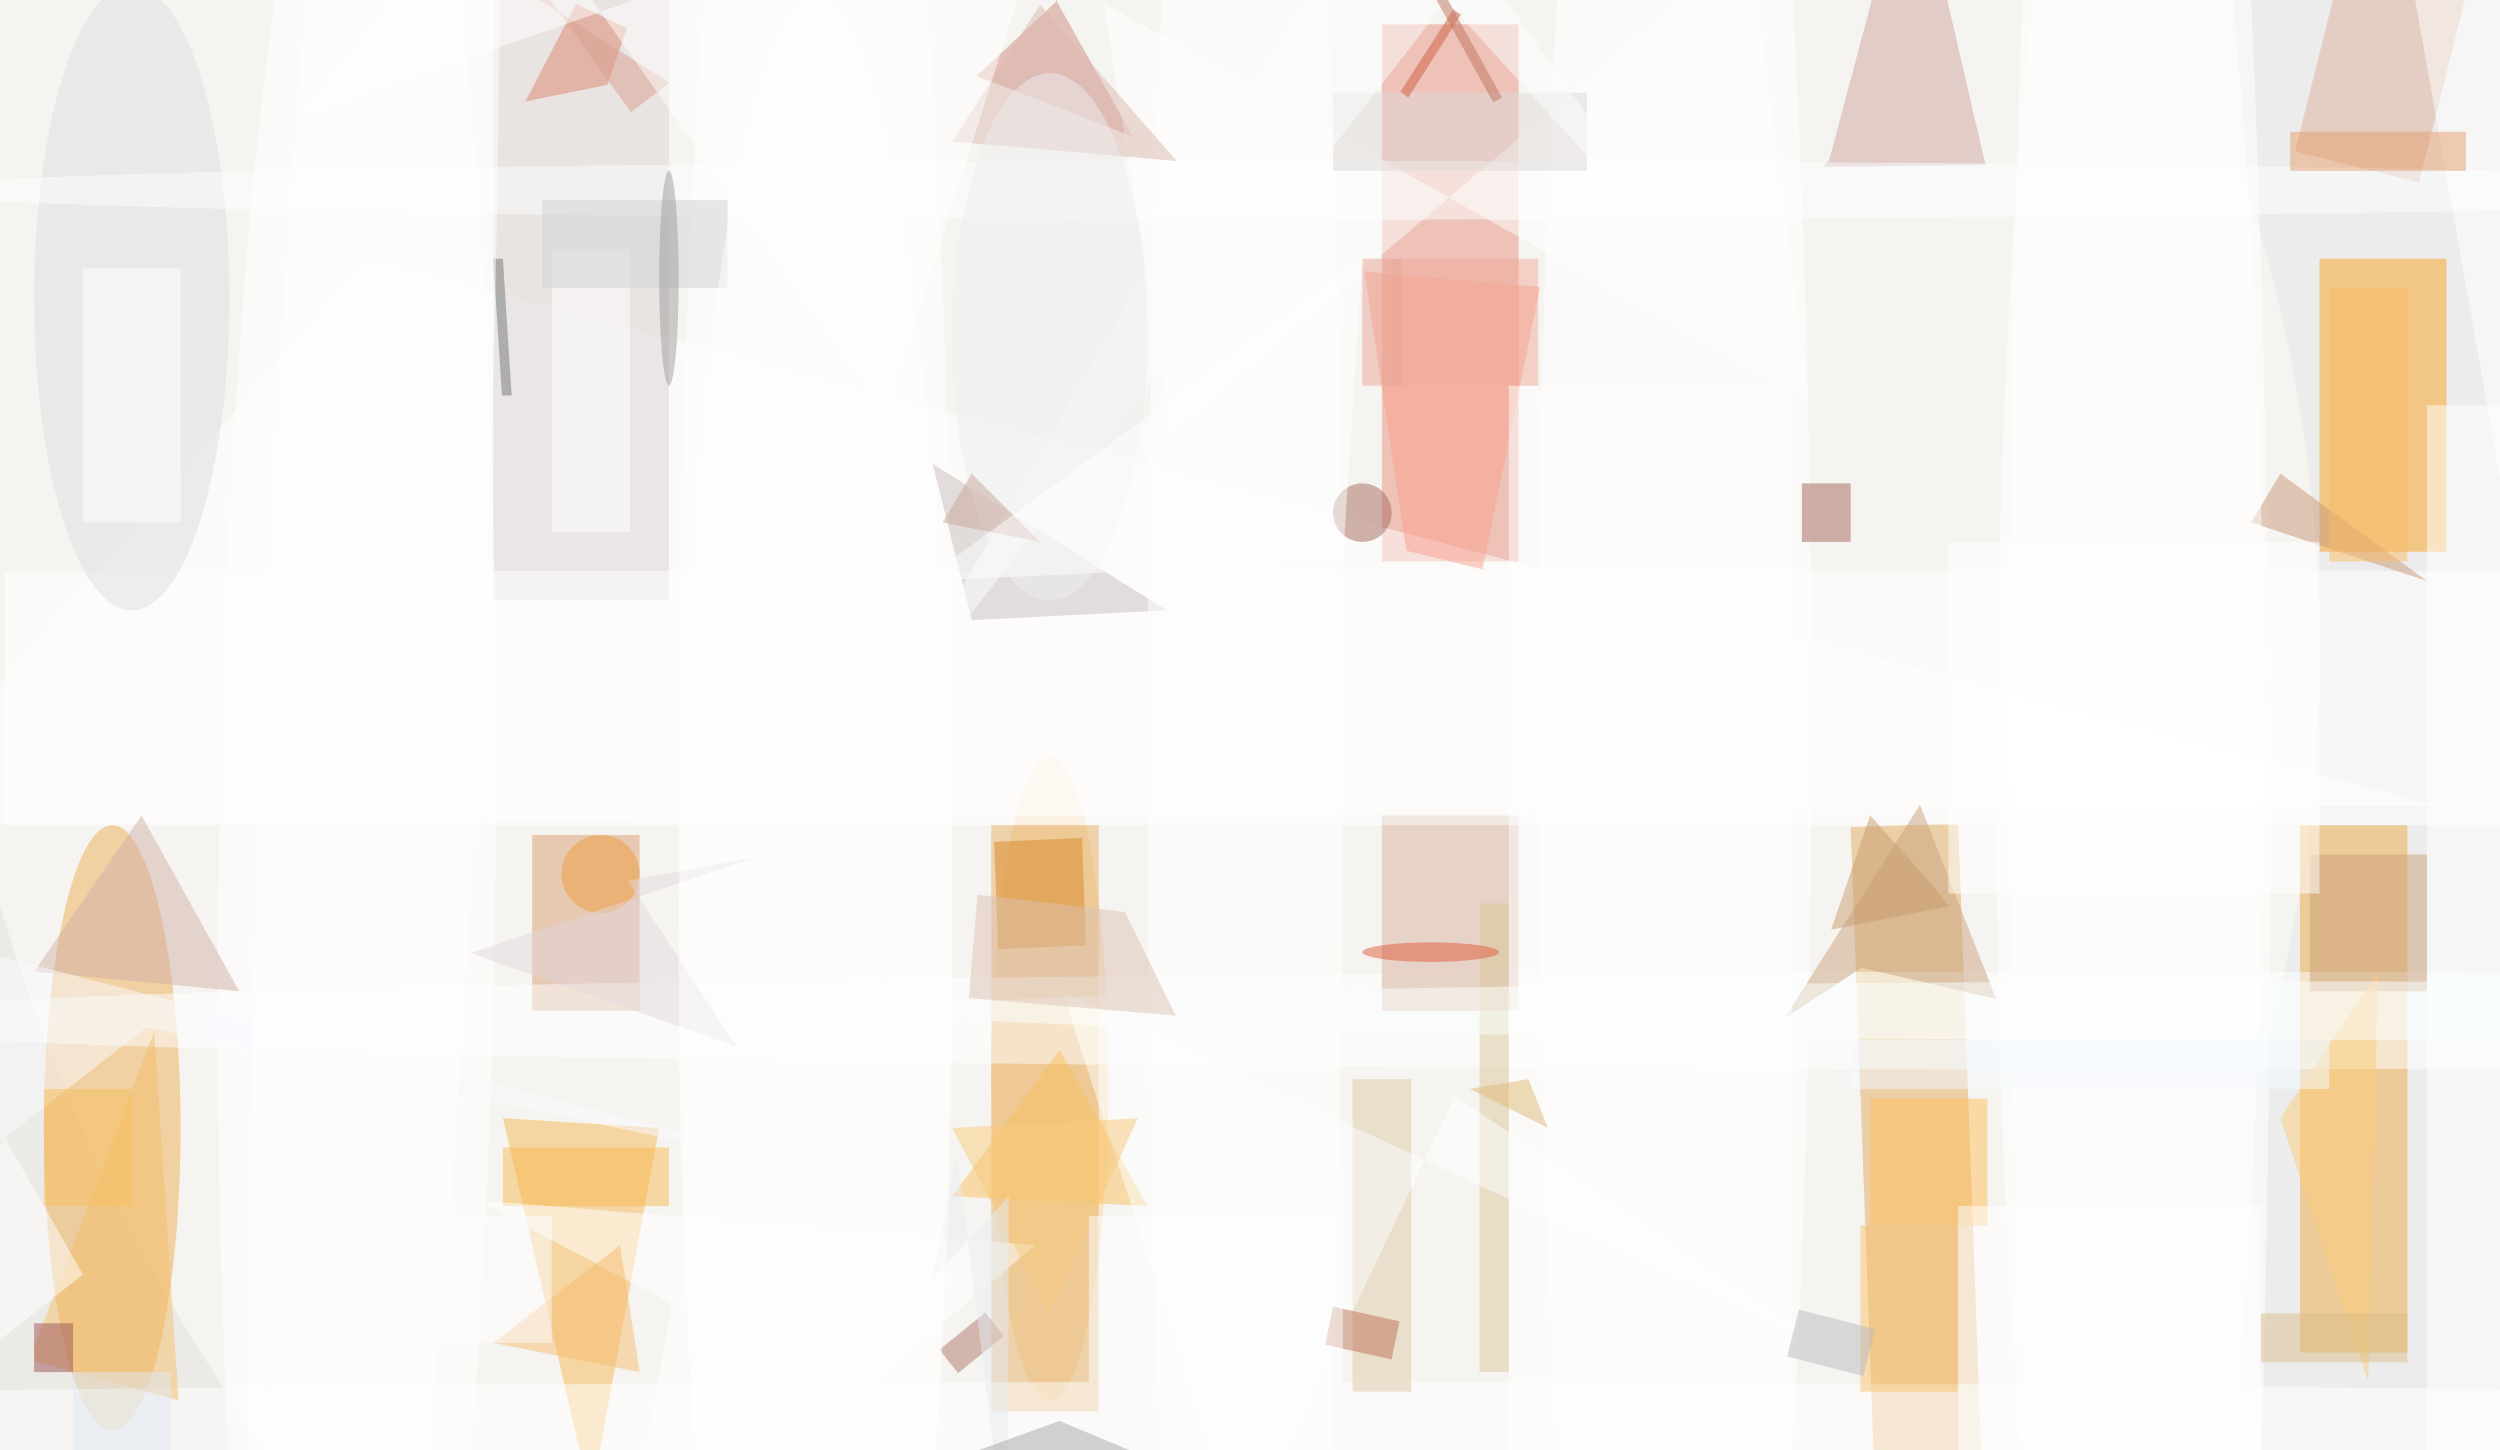 <svg xmlns="http://www.w3.org/2000/svg" viewBox="0 0 1200 696"><defs/><filter id="a"><feGaussianBlur stdDeviation="12"/></filter><rect width="100%" height="100%" fill="#666562"/><g filter="url(#a)"><g fill-opacity=".5" transform="translate(2.3 2.3) scale(4.688)"><circle cx="107" cy="85" r="173" fill="#fff"/><circle cx="159" cy="67" r="179" fill="#fff"/><circle cx="177" cy="40" r="185" fill="#fff"/><ellipse cx="107" cy="110" fill="#f4af48" rx="6" ry="33"/><ellipse cx="95" cy="66" fill="#fffdf4" rx="142" ry="147"/><ellipse cx="11" cy="115" fill="#edac55" rx="7" ry="31"/><path fill="#e1ab5e" d="M203 165.8l-11 .4-3-82 11-.4z"/><path fill="#f8a321" d="M237 26h13v30h-13z"/><path fill="#e89181" d="M141 2h14v55h-14z"/><path fill="#edab45" d="M235 84h11v54h-11z"/><path fill="#f4b855" d="M51 114l9 39 7-38z"/><path fill="#e6b167" d="M101 84h11v60h-11z"/><path fill="#d99d73" d="M54 85h11v18H54z"/><ellipse cx="213" cy="104" fill="#feffff" rx="235" ry="5"/><path fill="#fff" d="M37 26l212 56-262 2z"/><circle r="1" fill="#fff" transform="matrix(13.302 -.052 .667 170.179 218.6 80.2)"/><path fill="#d7b09c" d="M141 83h14v20h-14z"/><path fill="#cea4a0" d="M202.8 16.4l-16.7.2.7-.7 8.5-31.9z"/><path fill="#dcd5d5" d="M50-29h18v90H50z"/><path fill="#d08d7f" d="M99.5 7.3L124.4-16H98.9l16.6 29.5z"/><ellipse cx="83" cy="81" fill="#fff" rx="14" ry="142"/><ellipse cx="171" cy="74" fill="#fff" rx="14" ry="147"/><path fill="#fff" d="M248 41h8v107h-8z"/><path fill="#ddaf98" d="M253.5-7l-6.3 25.2-12.7-3.2 6.3-25.2z"/><ellipse cx="130" cy="147" fill="#fff" rx="255" ry="6"/><circle r="1" fill="#fff" transform="rotate(-179.3 18.3 44.8) scale(14.174 121.819)"/><path fill="#fff" d="M112.5-.2l7 44 59.2-50.2 6 46.9zM0 58h256v26H0z"/><path fill="#c8c0be" d="M95 47l24 15-20 1z"/><path fill="#c8a37e" d="M190.1 98.6l-7.9 5.2 13.9-21.9 7.8 19.9z"/><path fill="#d88826" d="M101.7 96.7l-.4-11 9-.4.4 11z"/><ellipse cx="127" cy="76" fill="#fff" rx="10" ry="147"/><path fill="#dc876f" d="M53.3 9.9l8.4-1.7 2-5.8-5.2-2.5z"/><path fill="#febf58" d="M191 112h12v13h-12z"/><path fill="#f5c16d" d="M17.8 142.9l-14.7-4-.1-1.4 12.3-32.4z"/><path fill="#faa28f" d="M143.5 55.9l7.8 1.9 5.9-28.9-18-1.6z"/><path fill="#f9c060" d="M117 123l-20-1 11-15z"/><path fill="#c99978" d="M248 59l-15-11-3 5z"/><path fill="#dfc8a8" d="M138 110h6v32h-6z"/><circle cx="139" cy="52" r="3" fill="#a76b5c"/><ellipse cx="13" cy="30" fill="#dfdfe2" rx="10" ry="32"/><path fill="#dcc69b" d="M151 92h3v48h-3z"/><path fill="#a16659" d="M184 49h5v6h-5z"/><path fill="#d3b0aa" d="M14 83l10 18-21-2z"/><path fill="#ae766b" d="M102.3 136.3l-4.7 3.8-1.9-2.4 4.7-3.8z"/><path fill="#cba076" d="M236 87h12v14h-12z"/><path fill="#fdcd78" d="M243 99l-10 15 9 27z"/><ellipse cx="236" cy="103" fill="#fcffff" rx="144" ry="3"/><path fill="#f9ba52" d="M51 117h17v6H51z"/><path fill="#fff" d="M62.9 163l42.6-36-57.2-4.6 20 10.6z"/><path fill="#f9fbff" d="M-16 128.5l1.4-34.7 106.4 27.4-77.3-16.5z"/><path fill="#feffff" d="M184.9 136.6l-76.6-35.5 18.3 56.7 21.9-46.1z"/><circle r="1" fill="#fff" transform="matrix(.449 -116.757 13.666 .053 217.6 77)"/><ellipse cx="142" cy="19" fill="#fdffff" rx="154" ry="3"/><path fill="#fff" d="M154 39h29v109h-29z"/><path fill="#f9c26f" d="M190 125h10v17h-10z"/><path fill="#fff" d="M246-5l18 2-7 60zm-46 128h31v25h-31z"/><circle cx="61" cy="89" r="4" fill="#f09f3f"/><path fill="#727676" d="M51.9 40h-1L50 26h1z"/><path fill="#f8ca7c" d="M97 115l19-1-9 20z"/><path fill="#ddc2b5" d="M99.6 91.1l-.9 10.6 21.2 1.8-5.2-10.6z"/><path fill="#e2d8dd" d="M47.7 97.1l27.3 9.6-11.2-17 13.4-2.5z"/><path fill="#f5faff" d="M189 106h49v5h-49z"/><path fill="#e7edf2" d="M102.8 122l-7.9 8.6 2.6-12.8 5.2 41.6z"/><path fill="#fff" d="M56 25h8v29h-8z"/><path fill="#f8c160" d="M4 111h9v12H4z"/><path fill="#bc7657" d="M135.2 137.2l.8-3.9 6.8 1.5-.8 3.9z"/><path fill="#dbb9b1" d="M97 14l9-14 14 16z"/><path fill="#fff" d="M199 55h38v36h-38z"/><path fill="#dedad9" d="M136 9h26v8h-26z"/><path fill="#f7bc70" d="M50 137l13-10 2 13z"/><path fill="#fcfeff" d="M88.9 75.3L147.6-.4l26.9 29.6-32.1-45.9z"/><path fill="#e69f6d" d="M234 13h18v4h-18z"/><path fill="#cc5e42" d="M149.1 1l-5.4 8.5-.8-.6 5.4-8.4z"/><path fill="#dba08f" d="M34.3-13.5l19.2 9.7L64.1 11l4-3z"/><circle r="1" fill="#fff" transform="matrix(-11.159 -.494 6.41 -144.719 37.8 66)"/><path fill="#fff" d="M108.6-16L30.3 11.5l19.8-26.2 40.1 56.8z"/><path fill="#9c5358" d="M3 135h4v5H3z"/><ellipse cx="107" cy="34" fill="#eeeff0" rx="10" ry="27"/><path fill="#feffff" d="M111 124h26v17h-26z"/><path fill="#c89d6c" d="M187 94.7l12.1-2.4-2.1-2.6-6-6.7z"/><path fill="#d0d3d4" d="M55 20h19v9H55z"/><path fill="#fff" d="M-16 149l16-33 8 14zM8 27h10v26H8z"/><path fill="#dfbb77" d="M150 111l6-1 2 5z"/><path fill="#fefeff" d="M25 124h31v13H25z"/><path fill="#e1e8f4" d="M7 140h10v8H7z"/><path fill="#a7a8aa" d="M58 163h93l-43-18z"/><path fill="#caa69b" d="M99 48l7 7-10-2z"/><path fill="#dabf8a" d="M231 134h15v5h-15z"/><path fill="#b6babf" d="M190.3 140.4l-7.8-2 1.2-4.8 7.8 2z"/><ellipse cx="146" cy="97" fill="#e05a3c" rx="7" ry="1"/><ellipse cx="68" cy="28" fill="#9c9f9f" rx="1" ry="11"/><ellipse cx="83" cy="100" fill="#fff" rx="14" ry="101"/><path fill="#f1aa9a" d="M142 26h15v13h-15z"/><path fill="#e8a799" d="M139 26h4v13h-4z"/><path fill="#feffff" d="M139 26L94 59l43-2z"/><path fill="#fabc65" d="M238 29h8v28h-8z"/><path fill="#c1745f" d="M152.4 10l-9.7-17.5.9-.5 9.7 17.5z"/></g></g></svg>